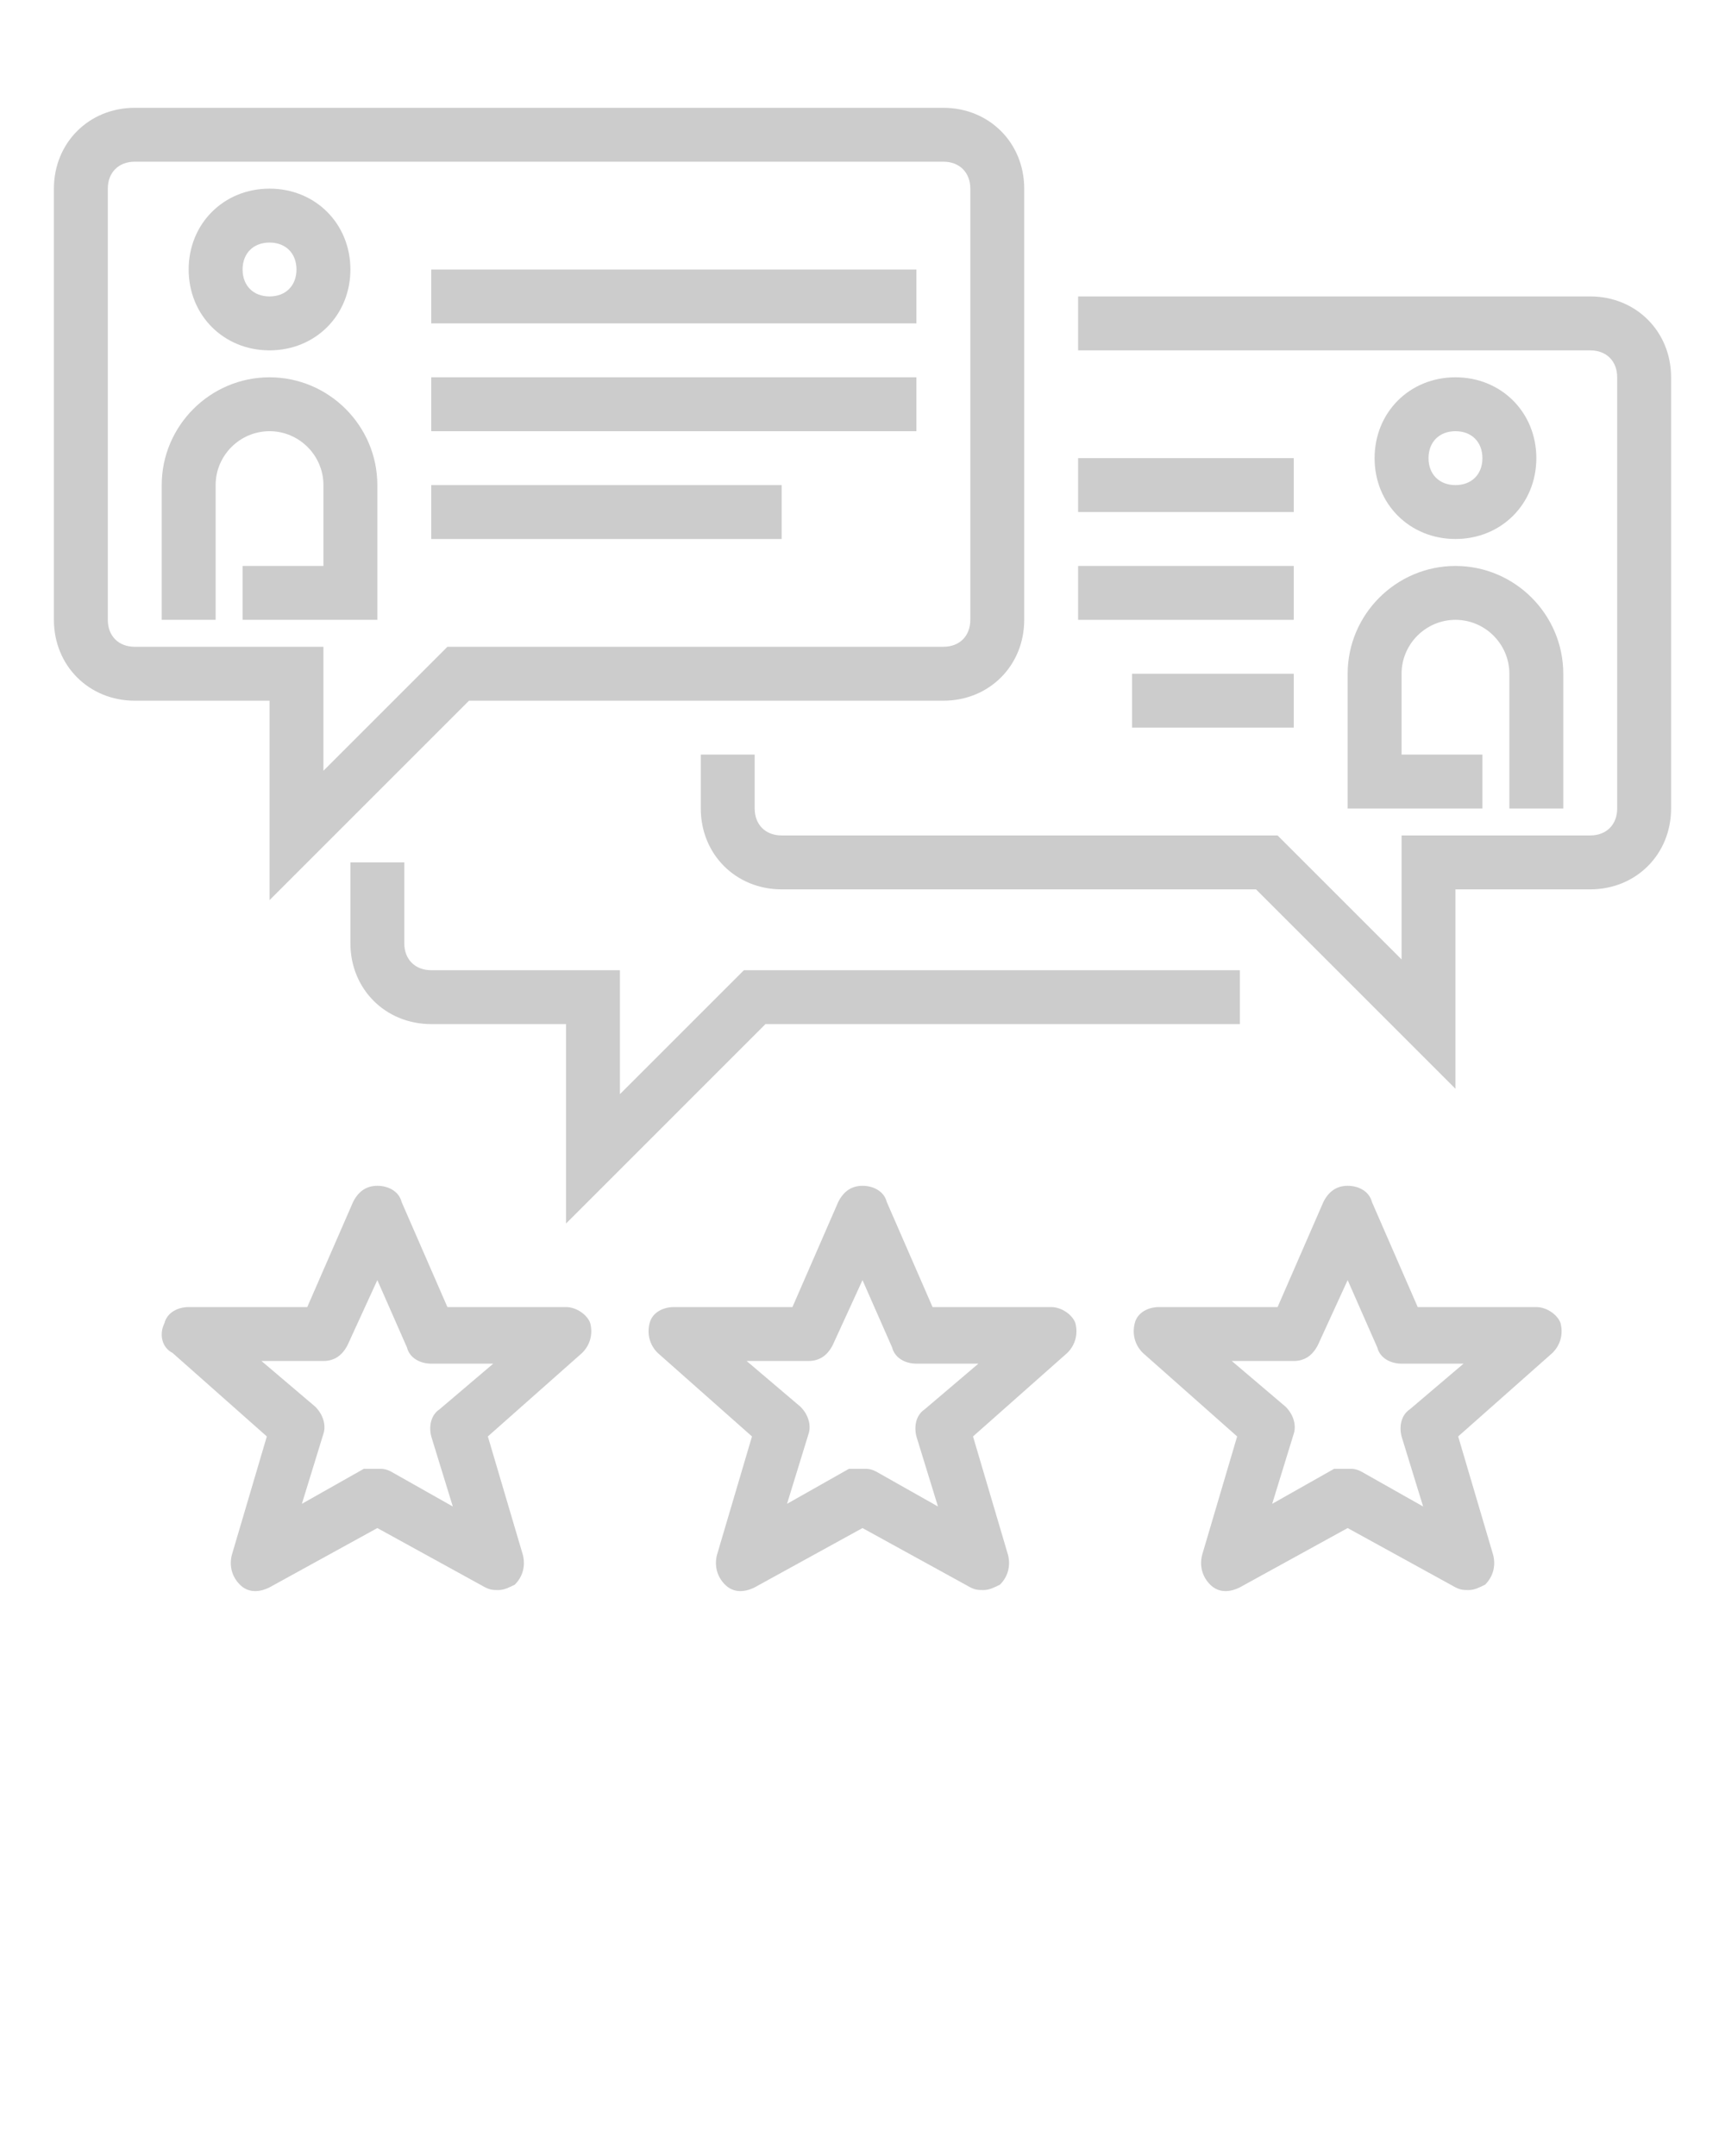 <svg width="76" height="95" viewBox="0 0 76 95" fill="none" xmlns="http://www.w3.org/2000/svg">
<path d="M40.375 11.875H19V14.25H40.375V11.875Z" fill="#CCCCCC"/>
<path d="M40.375 16.625H19V19H40.375V16.625Z" fill="#CCCCCC"/>
<path d="M34.438 21.375H19V23.75H34.438V21.375Z" fill="#CCCCCC"/>
<path d="M11.875 39.663V30.875H5.938C3.919 30.875 2.375 29.331 2.375 27.312V8.312C2.375 6.294 3.919 4.75 5.938 4.75H41.562C43.581 4.75 45.125 6.294 45.125 8.312V27.312C45.125 29.331 43.581 30.875 41.562 30.875H20.663L11.875 39.663ZM5.938 7.125C5.225 7.125 4.75 7.6 4.75 8.312V27.312C4.75 28.025 5.225 28.5 5.938 28.5H14.25V33.962L19.712 28.5H41.562C42.275 28.5 42.75 28.025 42.75 27.312V8.312C42.75 7.6 42.275 7.125 41.562 7.125H5.938Z" fill="#CCCCCC"/>
<path d="M11.875 15.438C9.856 15.438 8.312 13.894 8.312 11.875C8.312 9.856 9.856 8.312 11.875 8.312C13.894 8.312 15.438 9.856 15.438 11.875C15.438 13.894 13.894 15.438 11.875 15.438ZM11.875 10.688C11.162 10.688 10.688 11.162 10.688 11.875C10.688 12.588 11.162 13.062 11.875 13.062C12.588 13.062 13.062 12.588 13.062 11.875C13.062 11.162 12.588 10.688 11.875 10.688Z" fill="#CCCCCC"/>
<path d="M16.625 27.312H10.688V24.938H14.25V21.375C14.25 20.069 13.181 19 11.875 19C10.569 19 9.5 20.069 9.5 21.375V27.312H7.125V21.375C7.125 18.762 9.262 16.625 11.875 16.625C14.488 16.625 16.625 18.762 16.625 21.375V27.312Z" fill="#CCCCCC"/>
<path d="M64.125 47.975L55.337 39.188H34.438C32.419 39.188 30.875 37.644 30.875 35.625V33.25H33.25V35.625C33.25 36.337 33.725 36.812 34.438 36.812H56.288L61.75 42.275V36.812H70.062C70.775 36.812 71.25 36.337 71.25 35.625V16.625C71.25 15.912 70.775 15.438 70.062 15.438H47.5V13.062H70.062C72.081 13.062 73.625 14.606 73.625 16.625V35.625C73.625 37.644 72.081 39.188 70.062 39.188H64.125V47.975Z" fill="#CCCCCC"/>
<path d="M57 20.188H47.5V22.562H57V20.188Z" fill="#CCCCCC"/>
<path d="M57 24.938H47.5V27.312H57V24.938Z" fill="#CCCCCC"/>
<path d="M57 29.688H49.875V32.062H57V29.688Z" fill="#CCCCCC"/>
<path d="M64.125 23.75C62.106 23.75 60.562 22.206 60.562 20.188C60.562 18.169 62.106 16.625 64.125 16.625C66.144 16.625 67.688 18.169 67.688 20.188C67.688 22.206 66.144 23.75 64.125 23.75ZM64.125 19C63.413 19 62.938 19.475 62.938 20.188C62.938 20.9 63.413 21.375 64.125 21.375C64.838 21.375 65.312 20.9 65.312 20.188C65.312 19.475 64.838 19 64.125 19Z" fill="#CCCCCC"/>
<path d="M68.875 35.625H66.5V29.688C66.5 28.381 65.431 27.312 64.125 27.312C62.819 27.312 61.75 28.381 61.75 29.688V33.25H65.312V35.625H59.375V29.688C59.375 27.075 61.513 24.938 64.125 24.938C66.737 24.938 68.875 27.075 68.875 29.688V35.625Z" fill="#CCCCCC"/>
<path d="M24.938 53.913V45.125H19C16.981 45.125 15.438 43.581 15.438 41.562V38H17.812V41.562C17.812 42.275 18.288 42.75 19 42.75H27.312V48.212L32.775 42.75H54.625V45.125H33.725L24.938 53.913Z" fill="#CCCCCC"/>
<path d="M64.719 70.062C64.481 70.062 64.362 70.062 64.125 69.944L59.375 67.331L54.625 69.944C54.15 70.181 53.675 70.181 53.319 69.825C52.962 69.469 52.844 68.994 52.962 68.519L54.506 63.294L50.35 59.612C49.994 59.256 49.875 58.781 49.994 58.306C50.112 57.831 50.587 57.594 51.062 57.594H56.288L58.306 52.962C58.544 52.487 58.9 52.25 59.375 52.25C59.85 52.25 60.325 52.487 60.444 52.962L62.462 57.594H67.688C68.162 57.594 68.638 57.95 68.756 58.306C68.875 58.781 68.756 59.256 68.4 59.612L64.244 63.294L65.787 68.519C65.906 68.994 65.787 69.469 65.431 69.825C65.194 69.944 64.956 70.062 64.719 70.062ZM59.375 64.719C59.612 64.719 59.731 64.719 59.969 64.838L62.7 66.381L61.75 63.294C61.631 62.819 61.75 62.344 62.106 62.106L64.481 60.087H61.75C61.275 60.087 60.8 59.85 60.681 59.375L59.375 56.406L58.069 59.256C57.831 59.731 57.475 59.969 57 59.969H54.269L56.644 61.987C57 62.344 57.119 62.819 57 63.175L56.05 66.263L58.781 64.719C59.019 64.719 59.138 64.719 59.375 64.719Z" fill="#CCCCCC"/>
<path d="M21.969 70.062C21.731 70.062 21.613 70.062 21.375 69.944L16.625 67.331L11.875 69.944C11.4 70.181 10.925 70.181 10.569 69.825C10.213 69.469 10.094 68.994 10.213 68.519L11.756 63.294L7.6 59.612C7.125 59.375 7.006 58.781 7.244 58.306C7.362 57.831 7.838 57.594 8.312 57.594H13.537L15.556 52.962C15.794 52.487 16.15 52.25 16.625 52.25C17.1 52.25 17.575 52.487 17.694 52.962L19.712 57.594H24.938C25.413 57.594 25.887 57.95 26.006 58.306C26.125 58.781 26.006 59.256 25.65 59.612L21.494 63.294L23.038 68.519C23.156 68.994 23.038 69.469 22.681 69.825C22.444 69.944 22.206 70.062 21.969 70.062ZM16.625 64.719C16.863 64.719 16.981 64.719 17.219 64.838L19.95 66.381L19 63.294C18.881 62.819 19 62.344 19.356 62.106L21.731 60.087H19C18.525 60.087 18.05 59.85 17.931 59.375L16.625 56.406L15.319 59.256C15.081 59.731 14.725 59.969 14.25 59.969H11.519L13.894 61.987C14.25 62.344 14.369 62.819 14.25 63.175L13.3 66.263L16.031 64.719C16.269 64.719 16.387 64.719 16.625 64.719Z" fill="#CCCCCC"/>
<path d="M43.344 70.062C43.106 70.062 42.987 70.062 42.75 69.944L38 67.331L33.25 69.944C32.775 70.181 32.3 70.181 31.944 69.825C31.587 69.469 31.469 68.994 31.587 68.519L33.131 63.294L28.975 59.612C28.619 59.256 28.5 58.781 28.619 58.306C28.738 57.831 29.212 57.594 29.688 57.594H34.913L36.931 52.962C37.169 52.487 37.525 52.25 38 52.25C38.475 52.25 38.95 52.487 39.069 52.962L41.087 57.594H46.312C46.788 57.594 47.263 57.95 47.381 58.306C47.5 58.781 47.381 59.256 47.025 59.612L42.869 63.294L44.413 68.519C44.531 68.994 44.413 69.469 44.056 69.825C43.819 69.944 43.581 70.062 43.344 70.062ZM38 64.719C38.237 64.719 38.356 64.719 38.594 64.838L41.325 66.381L40.375 63.294C40.256 62.819 40.375 62.344 40.731 62.106L43.106 60.087H40.375C39.9 60.087 39.425 59.85 39.306 59.375L38 56.406L36.694 59.256C36.456 59.731 36.1 59.969 35.625 59.969H32.894L35.269 61.987C35.625 62.344 35.744 62.819 35.625 63.175L34.675 66.263L37.406 64.719C37.644 64.719 37.763 64.719 38 64.719Z" fill="#CCCCCC"/>
</svg>
